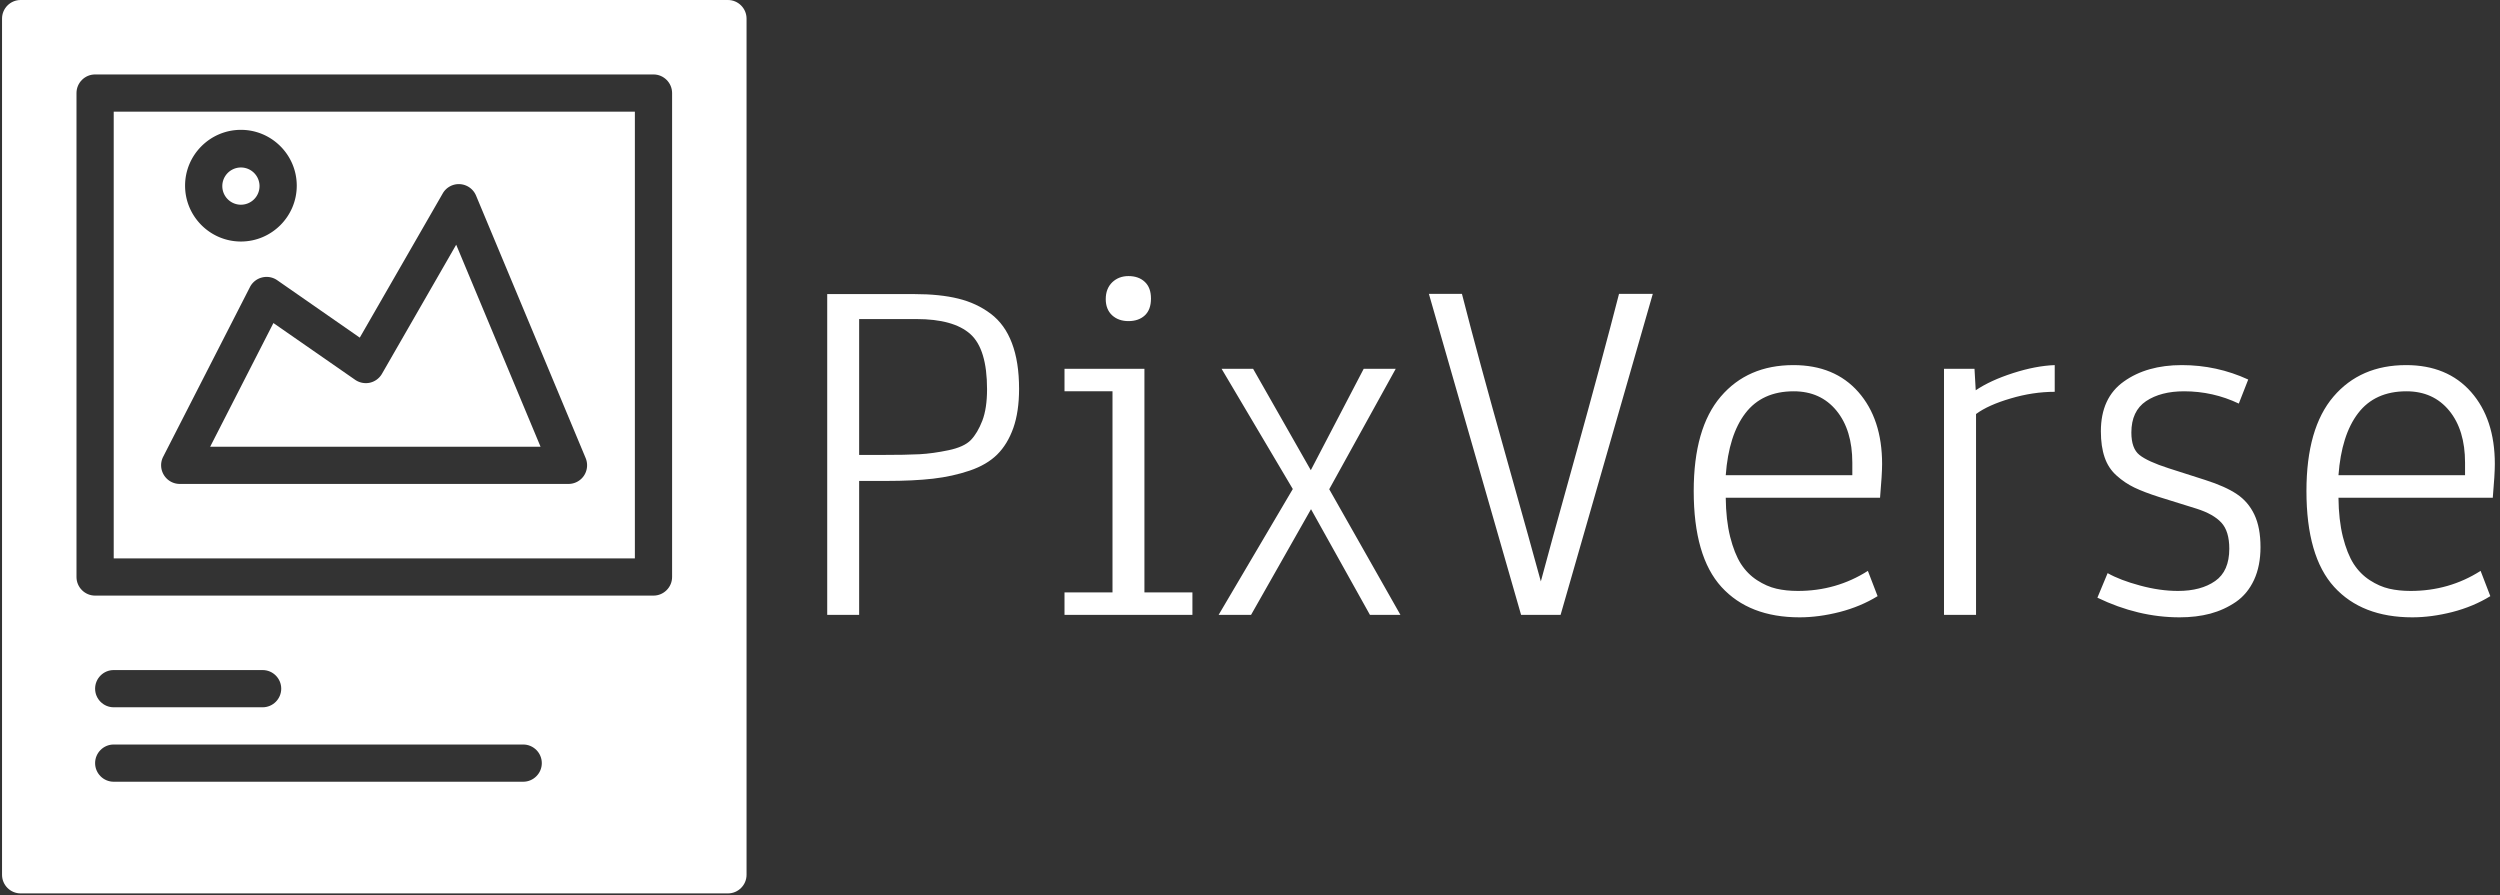 <svg xmlns="http://www.w3.org/2000/svg" version="1.1" xmlns:xlink="http://www.w3.org/1999/xlink" xmlns:svgjs="http://svgjs.dev/svgjs" width="1500" height="537" viewBox="0 0 1500 537"><rect x="0" y="0" width="1500" height="537" fill="#333333" stroke="none"/><g transform="matrix(1,0,0,1,-0.909,-0.476)"><svg viewBox="0 0 396 142" data-background-color="#161618" preserveAspectRatio="xMidYMid meet" height="537" width="1500" xmlns="http://www.w3.org/2000/svg" xmlns:xlink="http://www.w3.org/1999/xlink"><g id="tight-bounds" transform="matrix(1,0,0,1,0.24,0.126)"><svg viewBox="0 0 395.52 141.748" height="141.748" width="395.52"><g><svg viewBox="0 0 591.185 211.871" height="141.748" width="395.52"><g transform="matrix(1,0,0,1,195.665,65.471)"><svg viewBox="0 0 395.52 80.929" height="80.929" width="395.52"><g id="textblocktransform"><svg viewBox="0 0 395.52 80.929" height="80.929" width="395.52" id="textblock"><g><svg viewBox="0 0 395.52 80.929" height="80.929" width="395.52"><g transform="matrix(1,0,0,1,0,0)"><svg width="395.52" viewBox="3.64 -33.11 162.97 33.35" height="80.929" data-palette-color="#ffffff"><path d="M6.76-28.91L6.76-15.63 8.81-15.63Q11.38-15.63 12.67-15.7 13.96-15.77 15.49-16.09 17.02-16.41 17.68-17.09 18.33-17.77 18.8-18.98 19.26-20.19 19.26-22.05L19.26-22.05Q19.26-25.98 17.63-27.44 15.99-28.91 12.35-28.91L12.35-28.91 6.76-28.91ZM3.64-31.35L12.16-31.35Q14.65-31.35 16.44-30.91 18.24-30.47 19.62-29.43 21-28.39 21.69-26.56 22.39-24.73 22.39-22.09L22.39-22.09Q22.39-19.87 21.83-18.27 21.26-16.67 20.25-15.67 19.24-14.67 17.57-14.1 15.89-13.53 13.98-13.31 12.06-13.09 9.38-13.09L9.38-13.09 6.76-13.09 6.76 0 3.64 0 3.64-31.35ZM30.86-30.86L30.86-30.86Q30.86-31.88 31.49-32.5 32.13-33.11 33.08-33.11L33.08-33.11Q34.08-33.11 34.68-32.54 35.28-31.98 35.28-30.91 35.28-29.83 34.68-29.27 34.08-28.71 33.08-28.71L33.08-28.71Q32.1-28.71 31.48-29.28 30.86-29.86 30.86-30.86ZM31.52-21.85L26.83-21.85 26.83-24.05 34.64-24.05 34.64-2.2 39.33-2.2 39.33 0 26.83 0 26.83-2.2 31.52-2.2 31.52-21.85ZM59.66 0L56.68 0 50.92-10.33 45.06 0 41.89 0 49.14-12.3 42.18-24.05 45.26-24.05 50.9-14.14 56.07-24.05 59.2-24.05 52.7-12.28 59.66 0ZM62.44-31.37L65.67-31.37Q67.25-25.17 69.93-15.66 72.6-6.15 73.38-3.27L73.38-3.27Q74.06-5.86 76.74-15.48 79.41-25.1 81.02-31.37L81.02-31.37 84.32-31.37 75.31 0 71.45 0 62.44-31.37ZM98.09-21.85L98.09-21.85Q95.01-21.85 93.37-19.71 91.74-17.58 91.45-13.65L91.45-13.65 103.82-13.65 103.82-14.87Q103.82-18.07 102.27-19.96 100.72-21.85 98.09-21.85ZM98.5-2.34L98.5-2.34Q102.26-2.34 105.34-4.3L105.34-4.3 106.29-1.83Q104.63-0.81 102.58-0.28 100.53 0.24 98.67 0.24L98.67 0.24Q93.74 0.24 91.03-2.73 88.32-5.71 88.32-12.11L88.32-12.11Q88.32-18.24 90.96-21.33 93.59-24.41 98.06-24.41L98.06-24.41Q102.09-24.41 104.41-21.78 106.73-19.14 106.73-14.75L106.73-14.75Q106.73-13.75 106.53-11.45L106.53-11.45 91.45-11.45Q91.47-9.28 91.88-7.63 92.3-5.98 92.93-4.99 93.57-4 94.51-3.39 95.45-2.78 96.4-2.56 97.35-2.34 98.5-2.34ZM115.76-24.05L115.88-21.95Q117.32-22.92 119.53-23.63 121.74-24.34 123.6-24.41L123.6-24.41 123.6-21.8Q121.47-21.8 119.29-21.15 117.1-20.51 115.91-19.63L115.91-19.63 115.91 0 112.78 0 112.78-24.05 115.76-24.05ZM127.77-1.68L128.77-4.08Q129.99-3.39 131.93-2.87 133.87-2.34 135.65-2.34L135.65-2.34Q137.9-2.34 139.28-3.31 140.66-4.27 140.66-6.47L140.66-6.47Q140.66-8.18 139.88-9.02 139.1-9.86 137.46-10.38L137.46-10.38 133.8-11.52Q132.33-11.99 131.39-12.44 130.45-12.89 129.65-13.61 128.84-14.33 128.48-15.39 128.11-16.46 128.11-17.94L128.11-17.94Q128.11-21.22 130.36-22.81 132.6-24.41 136.02-24.41 139.44-24.41 142.51-23L142.51-23 141.59-20.65Q139.07-21.85 136.24-21.85L136.24-21.85Q133.97-21.85 132.53-20.89 131.09-19.92 131.09-17.82L131.09-17.82Q131.09-16.26 131.88-15.63 132.68-14.99 134.73-14.33L134.73-14.33 138.32-13.18Q140.29-12.55 141.4-11.8 142.51-11.06 143.11-9.8 143.71-8.54 143.71-6.62L143.71-6.62Q143.71-4.79 143.08-3.42 142.44-2.05 141.31-1.27 140.17-0.49 138.8-0.12 137.44 0.24 135.8 0.24L135.8 0.24Q131.75 0.24 127.77-1.68L127.77-1.68ZM157.97-21.85L157.97-21.85Q154.89-21.85 153.25-19.71 151.62-17.58 151.33-13.65L151.33-13.65 163.7-13.65 163.7-14.87Q163.7-18.07 162.15-19.96 160.6-21.85 157.97-21.85ZM158.38-2.34L158.38-2.34Q162.14-2.34 165.22-4.3L165.22-4.3 166.17-1.83Q164.51-0.81 162.46-0.28 160.41 0.24 158.55 0.24L158.55 0.24Q153.62 0.24 150.91-2.73 148.2-5.71 148.2-12.11L148.2-12.11Q148.2-18.24 150.84-21.33 153.47-24.41 157.94-24.41L157.94-24.41Q161.97-24.41 164.29-21.78 166.61-19.14 166.61-14.75L166.61-14.75Q166.61-13.75 166.41-11.45L166.41-11.45 151.33-11.45Q151.35-9.28 151.76-7.63 152.18-5.98 152.81-4.99 153.45-4 154.39-3.39 155.33-2.78 156.28-2.56 157.23-2.34 158.38-2.34Z" opacity="1" transform="matrix(1,0,0,1,0,0)" fill="#ffffff" class="wordmark-text-0" data-fill-palette-color="primary" id="text-0"></path></svg></g></svg></g></svg></g></svg></g><g><svg viewBox="0 0 176.56 211.871" height="211.871" width="176.56"><g><svg xmlns="http://www.w3.org/2000/svg" xmlns:xlink="http://www.w3.org/1999/xlink" version="1.1" x="0" y="0" viewBox="8 0 80 96" enable-background="new 0 0 96 96" xml:space="preserve" height="211.871" width="176.56" class="icon-icon-0" data-fill-palette-color="accent" id="icon-0"><path d="M20 60H76V12H20zM33.668 13.952C36.976 13.952 39.668 16.644 39.668 19.952 39.668 23.256 36.976 25.952 33.668 25.952S27.668 23.256 27.668 19.952C27.668 16.644 30.36 13.952 33.668 13.952M25.312 49.084L34.64 30.844C34.9 30.332 35.376 29.952 35.936 29.816A2 2 0 0 1 37.564 30.108L46.44 36.28 55.352 20.788A1.99 1.99 0 0 1 57.212 19.788 2.01 2.01 0 0 1 58.932 21.012L70.712 49.224A2.02 2.02 0 0 1 70.532 51.107 2 2 0 0 1 68.868 52H27.096A2 2 0 0 1 25.392 51.044 2 2 0 0 1 25.312 49.084" fill="#ffffff" data-fill-palette-color="accent"></path><path d="M35.668 19.952A2 2 0 1 1 31.669 19.953 2 2 0 0 1 35.668 19.952" fill="#ffffff" data-fill-palette-color="accent"></path><path d="M86 0H10C8.896 0 8 0.9 8 2V94C8 95.1 8.896 96 10 96H86C87.1 96 88 95.1 88 94V2C88 0.9 87.1 0 86 0M64 84H20C18.896 84 18 83.1 18 82S18.896 80 20 80H64C65.1 80 66 80.9 66 82S65.1 84 64 84M18 74C18 72.9 18.896 72 20 72H36C37.104 72 38 72.9 38 74S37.104 76 36 76H20C18.896 76 18 75.1 18 74M80 62C80 63.1 79.1 64 78 64H18C16.896 64 16 63.1 16 62V10C16 8.9 16.896 8 18 8H78C79.1 8 80 8.9 80 10z" fill="#ffffff" data-fill-palette-color="accent"></path><path d="M56.8 26.296L48.82 40.172C48.54 40.656 48.068 41 47.524 41.124A2.03 2.03 0 0 1 45.944 40.812L37.16 34.712 30.364 48H65.864z" fill="#ffffff" data-fill-palette-color="accent"></path></svg></g></svg></g></svg></g><defs></defs></svg><rect width="395.52" height="141.748" fill="none" stroke="none" visibility="hidden"></rect></g></svg></g></svg>